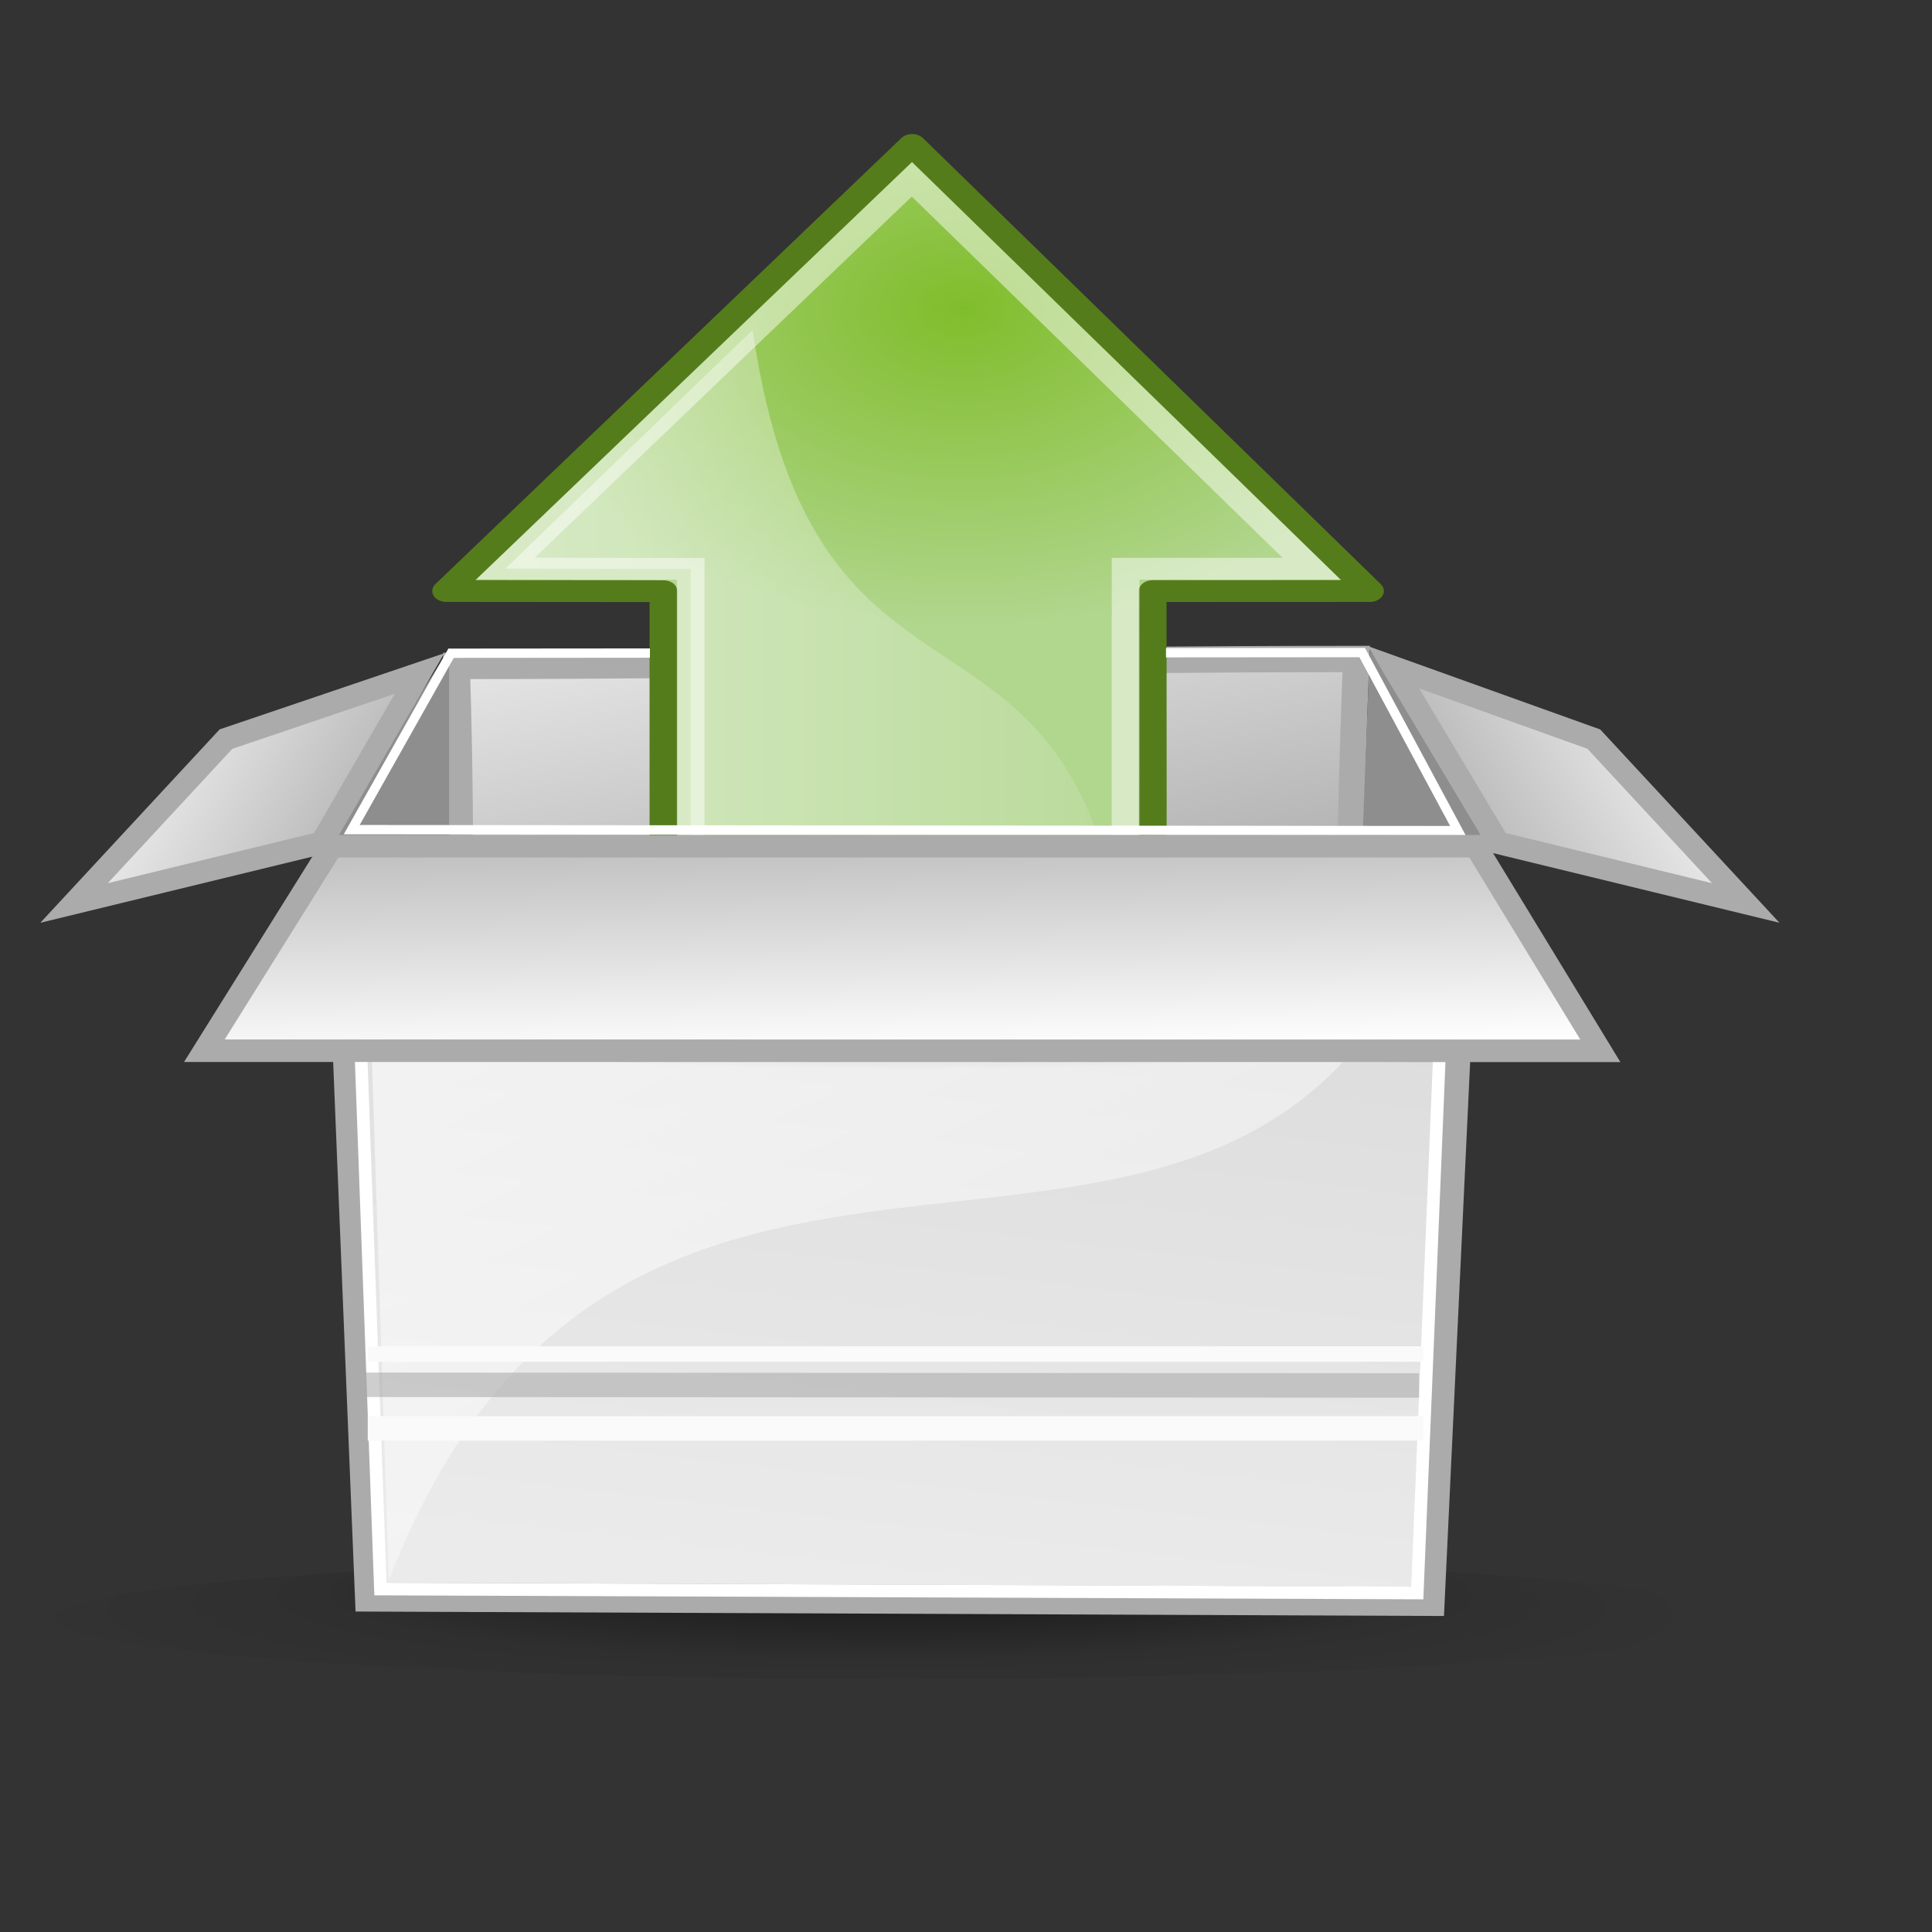 <?xml version="1.0" encoding="UTF-8" standalone="no"?>
<!-- Created with Inkscape (http://www.inkscape.org/) -->
<svg
   xmlns:dc="http://purl.org/dc/elements/1.1/"
   xmlns:cc="http://web.resource.org/cc/"
   xmlns:rdf="http://www.w3.org/1999/02/22-rdf-syntax-ns#"
   xmlns:svg="http://www.w3.org/2000/svg"
   xmlns="http://www.w3.org/2000/svg"
   xmlns:xlink="http://www.w3.org/1999/xlink"
   xmlns:sodipodi="http://inkscape.sourceforge.net/DTD/sodipodi-0.dtd"
   xmlns:inkscape="http://www.inkscape.org/namespaces/inkscape"
   width="51.2pt"
   height="51.2pt"
   id="svg2"
   sodipodi:version="0.32"
   inkscape:version="0.42"
   sodipodi:docbase="/home/almoo7/Desktop/SnowIsh/SnowIsh-1.0/scalable/apps"
   sodipodi:docname="file-roller.svg">
  <rect width="100%" height="100%" fill="#333333" stroke="none"/>
  <defs
     id="defs4">
    <linearGradient
       id="linearGradient4987">
      <stop
         offset="0"
         style="stop-color:#000000;stop-opacity:0.743"
         id="stop4989" />
      <stop
         offset="0.648"
         style="stop-color:#000000;stop-opacity:0.079;"
         id="stop4991" />
      <stop
         offset="1"
         style="stop-color:#000000;stop-opacity:0;"
         id="stop4993" />
    </linearGradient>
    <linearGradient
       id="linearGradient2062">
      <stop
         id="stop2064"
         offset="0"
         style="stop-color:#dbdbdb;stop-opacity:1;" />
      <stop
         id="stop2066"
         offset="1"
         style="stop-color:#ebebeb;stop-opacity:1;" />
    </linearGradient>
    <linearGradient
       id="linearGradient2076">
      <stop
         style="stop-color:#eaeaea;stop-opacity:1;"
         offset="0"
         id="stop2078" />
      <stop
         style="stop-color:#a6a6a6;stop-opacity:1;"
         offset="1"
         id="stop2080" />
    </linearGradient>
    <linearGradient
       id="linearGradient2102">
      <stop
         id="stop2104"
         offset="0"
         style="stop-color:#ffffff;stop-opacity:1;" />
      <stop
         id="stop2106"
         offset="1"
         style="stop-color:#ffffff;stop-opacity:0;" />
    </linearGradient>
    <linearGradient
       id="linearGradient2162">
      <stop
         style="stop-color:#777777;stop-opacity:1;"
         offset="0"
         id="stop2164" />
      <stop
         style="stop-color:#ffffff;stop-opacity:1"
         offset="1"
         id="stop2166" />
    </linearGradient>
    <defs
       id="defs1160">
      <linearGradient
         id="linearGradient1722">
        <stop
           id="stop1723"
           offset="0"
           style="stop-color:#ffffff;stop-opacity:1;" />
        <stop
           id="stop1724"
           offset="1"
           style="stop-color:#ffffff;stop-opacity:0;" />
      </linearGradient>
      <linearGradient
         y2="0.734"
         x2="0.655"
         y1="-0.461"
         x1="0.857"
         id="linearGradient1823"
         xlink:href="#linearGradient1722" />
      <linearGradient
         xlink:href="#linearGradient1895"
         spreadMethod="pad"
         gradientUnits="objectBoundingBox"
         y2="0.5"
         x2="1"
         y1="0.5"
         x1="0"
         id="linearGradient1518" />
      <linearGradient
         y2="0.871"
         x2="0.506"
         y1="-1.129"
         x1="0.677"
         id="linearGradient3045"
         xlink:href="#linearGradient1518" />
      <linearGradient
         xlink:href="#linearGradient1891"
         spreadMethod="pad"
         gradientUnits="objectBoundingBox"
         y2="0.5"
         x2="1"
         y1="0.5"
         x1="0"
         id="linearGradient1544" />
      <linearGradient
         y2="1.438"
         x2="0.734"
         y1="-0.359"
         x1="0.705"
         id="linearGradient3046"
         xlink:href="#linearGradient1544" />
      <linearGradient
         id="linearGradient1511">
        <stop
           id="stop1512"
           offset="0"
           style="stop-color:#000;stop-opacity:1;" />
        <stop
           id="stop1513"
           offset="1"
           style="stop-color:#fff;stop-opacity:1;" />
      </linearGradient>
      <linearGradient
         y2="-0.144"
         x2="0.606"
         y1="3.795"
         x1="0.772"
         id="linearGradient1537"
         xlink:href="#linearGradient1511" />
      <linearGradient
         xlink:href="#linearGradient1971"
         spreadMethod="pad"
         gradientUnits="objectBoundingBox"
         y2="0.5"
         x2="1"
         y1="0.5"
         x1="0"
         id="linearGradient1806" />
      <radialGradient
         fy="0.192"
         fx="0.544"
         r="0.46"
         cy="0.506"
         cx="0.49"
         id="radialGradient1528"
         xlink:href="#linearGradient1806" />
    </defs>
    <linearGradient
       id="linearGradient1891">
      <stop
         id="stop1894"
         style="stop-color:#a4d8f7;stop-opacity:0.196;"
         offset="0" />
      <stop
         id="stop1893"
         style="stop-color:#009bf7;stop-opacity:0.196;"
         offset="0.432" />
      <stop
         id="stop1892"
         style="stop-color:#a4d8f7;stop-opacity:0.196;"
         offset="1" />
    </linearGradient>
    <linearGradient
       id="linearGradient1895">
      <stop
         id="stop1897"
         style="stop-color:#000000;stop-opacity:0.701;"
         offset="0" />
      <stop
         id="stop1896"
         style="stop-color:#000000;stop-opacity:0;"
         offset="1" />
    </linearGradient>
    <linearGradient
       id="linearGradient1971">
      <stop
         id="stop1974"
         style="stop-color:#000000;stop-opacity:0.408;"
         offset="0" />
      <stop
         id="stop1973"
         style="stop-color:#000000;stop-opacity:0.079;"
         offset="0.648" />
      <stop
         id="stop1972"
         style="stop-color:#000000;stop-opacity:0;"
         offset="1" />
    </linearGradient>
    <linearGradient
       id="linearGradient1442">
      <stop
         id="stop1444"
         offset="0"
         style="stop-color:#80bd2b;stop-opacity:1;" />
      <stop
         id="stop1446"
         offset="1"
         style="stop-color:#b1d68e;stop-opacity:1;" />
    </linearGradient>
    <linearGradient
       id="linearGradient8662"
       inkscape:collect="always">
      <stop
         id="stop8664"
         offset="0"
         style="stop-color:#000000;stop-opacity:1;" />
      <stop
         id="stop8666"
         offset="1"
         style="stop-color:#000000;stop-opacity:0;" />
    </linearGradient>
    <linearGradient
       id="linearGradient4418"
       inkscape:collect="always">
      <stop
         id="stop4420"
         offset="0"
         style="stop-color:#ffffff;stop-opacity:1;" />
      <stop
         id="stop4422"
         offset="1"
         style="stop-color:#ffffff;stop-opacity:0;" />
    </linearGradient>
    <radialGradient
       inkscape:collect="always"
       xlink:href="#linearGradient4987"
       id="radialGradient32811"
       gradientUnits="userSpaceOnUse"
       gradientTransform="matrix(1.108,-1.411289e-2,8.570812e-4,1.835,-2.824,-147.02)"
       cx="22.509"
       cy="176.149"
       fx="28.487"
       fy="140.87"
       r="51.668" />
    <radialGradient
       inkscape:collect="always"
       xlink:href="#linearGradient8662"
       id="radialGradient32817"
       gradientUnits="userSpaceOnUse"
       gradientTransform="matrix(1,0,0,0.537,-3.066006e-14,16.873)"
       cx="24.837"
       cy="36.421"
       fx="24.837"
       fy="36.421"
       r="15.645" />
    <radialGradient
       inkscape:collect="always"
       xlink:href="#linearGradient1442"
       id="radialGradient32819"
       gradientUnits="userSpaceOnUse"
       gradientTransform="matrix(-3.066082e-16,1.443,-1.671,-3.876592e-16,102.475,61.819)"
       cx="35.293"
       cy="20.494"
       fx="35.293"
       fy="20.494"
       r="16.956" />
    <linearGradient
       inkscape:collect="always"
       xlink:href="#linearGradient4418"
       id="linearGradient32821"
       gradientUnits="userSpaceOnUse"
       gradientTransform="matrix(1,0,0,1.045,-158,-11.627)"
       x1="198.671"
       y1="103.574"
       x2="247.254"
       y2="103.574" />
    <linearGradient
       inkscape:collect="always"
       xlink:href="#linearGradient2162"
       id="linearGradient32830"
       gradientUnits="userSpaceOnUse"
       gradientTransform="matrix(0.376,0.609,0.142,-5.541096e-2,35.949,13.186)"
       x1="26.334"
       y1="-27.954"
       x2="44.815"
       y2="99.561" />
    <linearGradient
       inkscape:collect="always"
       xlink:href="#linearGradient2162"
       id="linearGradient32833"
       gradientUnits="userSpaceOnUse"
       gradientTransform="matrix(-0.376,0.609,-0.142,-5.541096e-2,28.353,13.186)"
       x1="26.334"
       y1="-27.954"
       x2="44.815"
       y2="99.561" />
    <linearGradient
       inkscape:collect="always"
       xlink:href="#linearGradient2162"
       id="linearGradient32836"
       gradientUnits="userSpaceOnUse"
       gradientTransform="matrix(0.853,0,0,0.126,-4.89,24.725)"
       x1="26.334"
       y1="-27.954"
       x2="44.815"
       y2="99.561" />
    <linearGradient
       inkscape:collect="always"
       xlink:href="#linearGradient2102"
       id="linearGradient32850"
       gradientUnits="userSpaceOnUse"
       gradientTransform="matrix(1.081,0,0,0.936,-361.614,-319.512)"
       x1="335.338"
       y1="339.571"
       x2="385.074"
       y2="427.304" />
    <linearGradient
       inkscape:collect="always"
       xlink:href="#linearGradient2062"
       id="linearGradient32854"
       gradientUnits="userSpaceOnUse"
       gradientTransform="matrix(0.469,0,0,0.31,2.222,9.361)"
       x1="57.215"
       y1="71.273"
       x2="44.033"
       y2="147.8" />
    <linearGradient
       inkscape:collect="always"
       xlink:href="#linearGradient2076"
       id="linearGradient32859"
       gradientUnits="userSpaceOnUse"
       gradientTransform="matrix(0.387,0,0,0.31,7.406,2.208)"
       x1="47.15"
       y1="59.207"
       x2="59.157"
       y2="109.87" />
  </defs>
  <sodipodi:namedview
     id="base"
     pagecolor="#ffffff"
     bordercolor="#666666"
     borderopacity="1.0"
     inkscape:pageopacity="0.0"
     inkscape:pageshadow="2"
     inkscape:zoom="1.9798990"
     inkscape:cx="105.60994"
     inkscape:cy="8.3584343"
     inkscape:document-units="px"
     inkscape:current-layer="layer1"
     inkscape:window-width="1067"
     inkscape:window-height="726"
     inkscape:window-x="167"
     inkscape:window-y="279" />
  <g
     inkscape:label="Layer 1"
     inkscape:groupmode="layer"
     id="layer1">
    <g
       id="g4179"
       inkscape:label="Layer 1"
       transform="matrix(0.336,0,0,0.336,-75.363,-0.424)" />
    <g
       id="g32861">
      <path
         style="fill:url(#linearGradient32859);fill-opacity:1;fill-rule:evenodd;stroke:#ababab;stroke-width:0.932;stroke-linecap:butt;stroke-linejoin:miter;stroke-miterlimit:4;stroke-dasharray:none;stroke-opacity:1"
         d="M 16.347,49.279 C 16.054,40.562 16.43,32.247 16.137,23.53 C 27.081,23.53 36.976,23.285 47.92,23.285 C 47.578,32.053 47.615,40.665 47.273,49.433 C 36.964,49.382 26.656,49.33 16.347,49.279 z "
         id="path1549"
         sodipodi:nodetypes="ccccc" />
      <path
         id="path1553"
         d="M 11.352,29.927 L 15.869,29.927 L 15.869,22.95 L 11.352,29.927 z "
         style="fill:#8e8e8e;fill-opacity:1;fill-rule:evenodd;stroke:none;stroke-width:0.25pt;stroke-linecap:butt;stroke-linejoin:miter;stroke-opacity:1" />
      <path
         transform="matrix(0.532,0,0,3.822551e-2,17.985,50.459)"
         d="M 82.055 175.835 A 56.143 56.143 0 1 1  -30.231,175.835 A 56.143 56.143 0 1 1  82.055 175.835 z"
         sodipodi:ry="56.143108"
         sodipodi:rx="56.143108"
         sodipodi:cy="175.83524"
         sodipodi:cx="25.912205"
         id="path2449"
         style="fill:url(#radialGradient32811);fill-opacity:1;fill-rule:evenodd;stroke-width:1pt"
         sodipodi:type="arc" />
      <path
         sodipodi:nodetypes="ccccc"
         id="path1185"
         d="M 13.056,56.432 C 12.701,47.715 12.346,38.999 11.99,30.282 C 25.252,30.282 38.514,30.282 51.776,30.282 C 51.362,39.05 50.948,47.818 50.533,56.586 C 38.041,56.535 25.548,56.484 13.056,56.432 z "
         style="fill:url(#linearGradient32854);fill-opacity:1;fill-rule:evenodd;stroke:#ababab;stroke-width:1.026;stroke-linecap:butt;stroke-linejoin:miter;stroke-miterlimit:4;stroke-dasharray:none;stroke-opacity:1" />
      <path
         sodipodi:nodetypes="ccccc"
         id="path6106"
         d="M 12.497,30.166 L 51.154,30.192 L 50.079,56.288 L 13.442,56.148 L 12.497,30.166 z "
         style="fill:none;fill-opacity:1;fill-rule:evenodd;stroke:#ffffff;stroke-width:0.446;stroke-linecap:butt;stroke-linejoin:miter;stroke-miterlimit:4;stroke-opacity:1" />
      <path
         sodipodi:nodetypes="cccc"
         id="path4935"
         d="M 12.908,30.29 L 13.739,55.832 C 22.682,32.825 45.154,51.772 51.285,30.192 L 12.908,30.29 z "
         style="fill:url(#linearGradient32850);fill-opacity:1;fill-rule:evenodd;stroke:none;stroke-width:1.312;stroke-linecap:butt;stroke-linejoin:miter;stroke-miterlimit:4;stroke-dasharray:none;stroke-opacity:1" />
      <path
         sodipodi:nodetypes="ccc"
         id="path2060"
         d="M 12.904,48.931 L 50.141,48.955 L 12.904,48.931 z "
         style="opacity:0.576;fill:none;fill-opacity:0.75;fill-rule:evenodd;stroke:#ababab;stroke-width:0.865;stroke-linecap:butt;stroke-linejoin:miter;stroke-miterlimit:4;stroke-dasharray:none;stroke-opacity:1" />
      <path
         sodipodi:nodetypes="ccc"
         style="fill:#f5f5f5;fill-opacity:1;fill-rule:evenodd;stroke:#fafafa;stroke-width:0.865;stroke-linecap:butt;stroke-linejoin:miter;stroke-miterlimit:4;stroke-dasharray:none;stroke-opacity:1"
         d="M 12.994,50.472 L 50.292,50.472 L 12.994,50.472 z "
         id="path2070" />
      <path
         sodipodi:nodetypes="ccc"
         id="path2090"
         d="M 12.994,47.844 L 50.292,47.844 L 12.994,47.844 z "
         style="fill:#f5f5f5;fill-opacity:1;fill-rule:evenodd;stroke:#fafafa;stroke-width:0.545;stroke-linecap:butt;stroke-linejoin:miter;stroke-miterlimit:4;stroke-dasharray:none;stroke-opacity:1" />
      <path
         sodipodi:nodetypes="cccc"
         style="fill:#8e8e8e;fill-opacity:1;fill-rule:evenodd;stroke:none;stroke-width:0.25pt;stroke-linecap:butt;stroke-linejoin:miter;stroke-opacity:1"
         d="M 52.829,29.927 L 48.133,29.927 L 48.4,22.972 L 52.829,29.927 z "
         id="path2281" />
      <g
         transform="matrix(0.387,0,0,0.304,7.555,0.59)"
         inkscape:label="Layer 1"
         id="g32780">
        <path
           sodipodi:type="arc"
           style="opacity:0.205;color:#000000;fill:url(#radialGradient32817);fill-opacity:1;fill-rule:evenodd;stroke:none;stroke-width:1;stroke-linecap:butt;stroke-linejoin:miter;marker:none;marker-start:none;marker-mid:none;marker-end:none;stroke-miterlimit:10;stroke-dasharray:none;stroke-dashoffset:0;stroke-opacity:1;visibility:visible;display:inline;overflow:visible"
           id="path4435"
           sodipodi:cx="24.837126"
           sodipodi:cy="36.421127"
           sodipodi:rx="15.644737"
           sodipodi:ry="8.3968935"
           d="M 40.482 36.421 A 15.645 8.397 0 1 1  9.192,36.421 A 15.645 8.397 0 1 1  40.482 36.421 z"
           transform="matrix(3.491,0,0,0.726,-22.717,89.847)" />
        <g
           id="g4426"
           transform="matrix(1.515,0,0,-1.515,-34.991,204.716)">
          <path
             style="opacity:1;color:#000000;fill:url(#radialGradient32819);fill-opacity:1;fill-rule:evenodd;stroke:#547c1b;stroke-width:1.674;stroke-linecap:round;stroke-linejoin:round;marker:none;marker-start:none;marker-mid:none;marker-end:none;stroke-miterlimit:10;stroke-dasharray:none;stroke-dashoffset:0;stroke-opacity:1;visibility:visible;display:inline;overflow:visible"
             d="M 79.687,61.454 L 50.195,61.461 L 50.195,91.051 L 37.099,91.065 L 65.182,125.287 L 92.775,91.064 L 79.678,91.057 L 79.687,61.454 z "
             id="path8643"
             sodipodi:nodetypes="cccccccc" />
          <path
             sodipodi:nodetypes="cccccccc"
             id="path8658"
             d="M 78.046,63.172 L 51.837,63.165 L 51.837,92.758 L 40.671,92.785 L 65.166,122.653 L 89.254,92.778 L 78.051,92.769 L 78.046,63.172 z "
             style="opacity:0.481;color:#000000;fill:none;fill-opacity:1;fill-rule:evenodd;stroke:#ffffff;stroke-width:1.674;stroke-linecap:butt;stroke-linejoin:miter;marker:none;marker-start:none;marker-mid:none;marker-end:none;stroke-miterlimit:10;stroke-dasharray:none;stroke-dashoffset:0;stroke-opacity:1;visibility:visible;display:inline;overflow:visible" />
          <path
             style="opacity:0.481;color:#000000;fill:url(#linearGradient32821);fill-opacity:1;fill-rule:evenodd;stroke:none;stroke-width:1.638;stroke-linecap:butt;stroke-linejoin:miter;marker:none;marker-start:none;marker-mid:none;marker-end:none;stroke-miterlimit:10;stroke-dasharray:none;stroke-dashoffset:0;stroke-opacity:1;visibility:visible;display:inline;overflow:visible"
             d="M 78.046,63.172 L 51.837,63.165 L 51.837,92.758 L 40.671,92.785 L 55.569,111.096 C 59.358,77.891 74.763,93.739 78.046,63.172 z "
             id="path4416"
             sodipodi:nodetypes="cccccc" />
        </g>
      </g>
      <path
         sodipodi:nodetypes="cccccc"
         id="path1817"
         d="M 41.2,23.064 L 48.133,23.058 L 51.515,29.35 L 12.428,29.315 L 15.938,23.082 L 22.965,23.076"
         style="fill:none;fill-opacity:1;fill-rule:evenodd;stroke:#ffffff;stroke-width:0.329;stroke-linecap:butt;stroke-linejoin:miter;stroke-miterlimit:4;stroke-opacity:1" />
      <path
         style="fill:url(#linearGradient32836);fill-opacity:1;fill-rule:evenodd;stroke:#ababab;stroke-width:0.796;stroke-linecap:butt;stroke-linejoin:miter;stroke-miterlimit:4;stroke-dasharray:none;stroke-opacity:1"
         d="M 7.221,37.127 L 11.735,29.902 L 52.143,29.902 L 56.547,37.13 L 7.221,37.127 z "
         id="path1531"
         sodipodi:nodetypes="ccccc" />
      <path
         sodipodi:nodetypes="ccccc"
         id="path1540"
         d="M 7.984,26.117 L 14.823,23.799 L 11.357,29.781 L 2.616,31.907 L 7.984,26.117 z "
         style="fill:url(#linearGradient32833);fill-opacity:1;fill-rule:evenodd;stroke:#ababab;stroke-width:0.796;stroke-linecap:butt;stroke-linejoin:miter;stroke-miterlimit:4;stroke-dasharray:none;stroke-opacity:1" />
      <path
         style="fill:url(#linearGradient32830);fill-opacity:1;fill-rule:evenodd;stroke:#ababab;stroke-width:0.796;stroke-linecap:butt;stroke-linejoin:miter;stroke-miterlimit:4;stroke-dasharray:none;stroke-opacity:1"
         d="M 56.318,26.117 L 49.234,23.576 L 52.945,29.781 L 61.686,31.907 L 56.318,26.117 z "
         id="path1544"
         sodipodi:nodetypes="ccccc" />
    </g>
  </g>
</svg>
